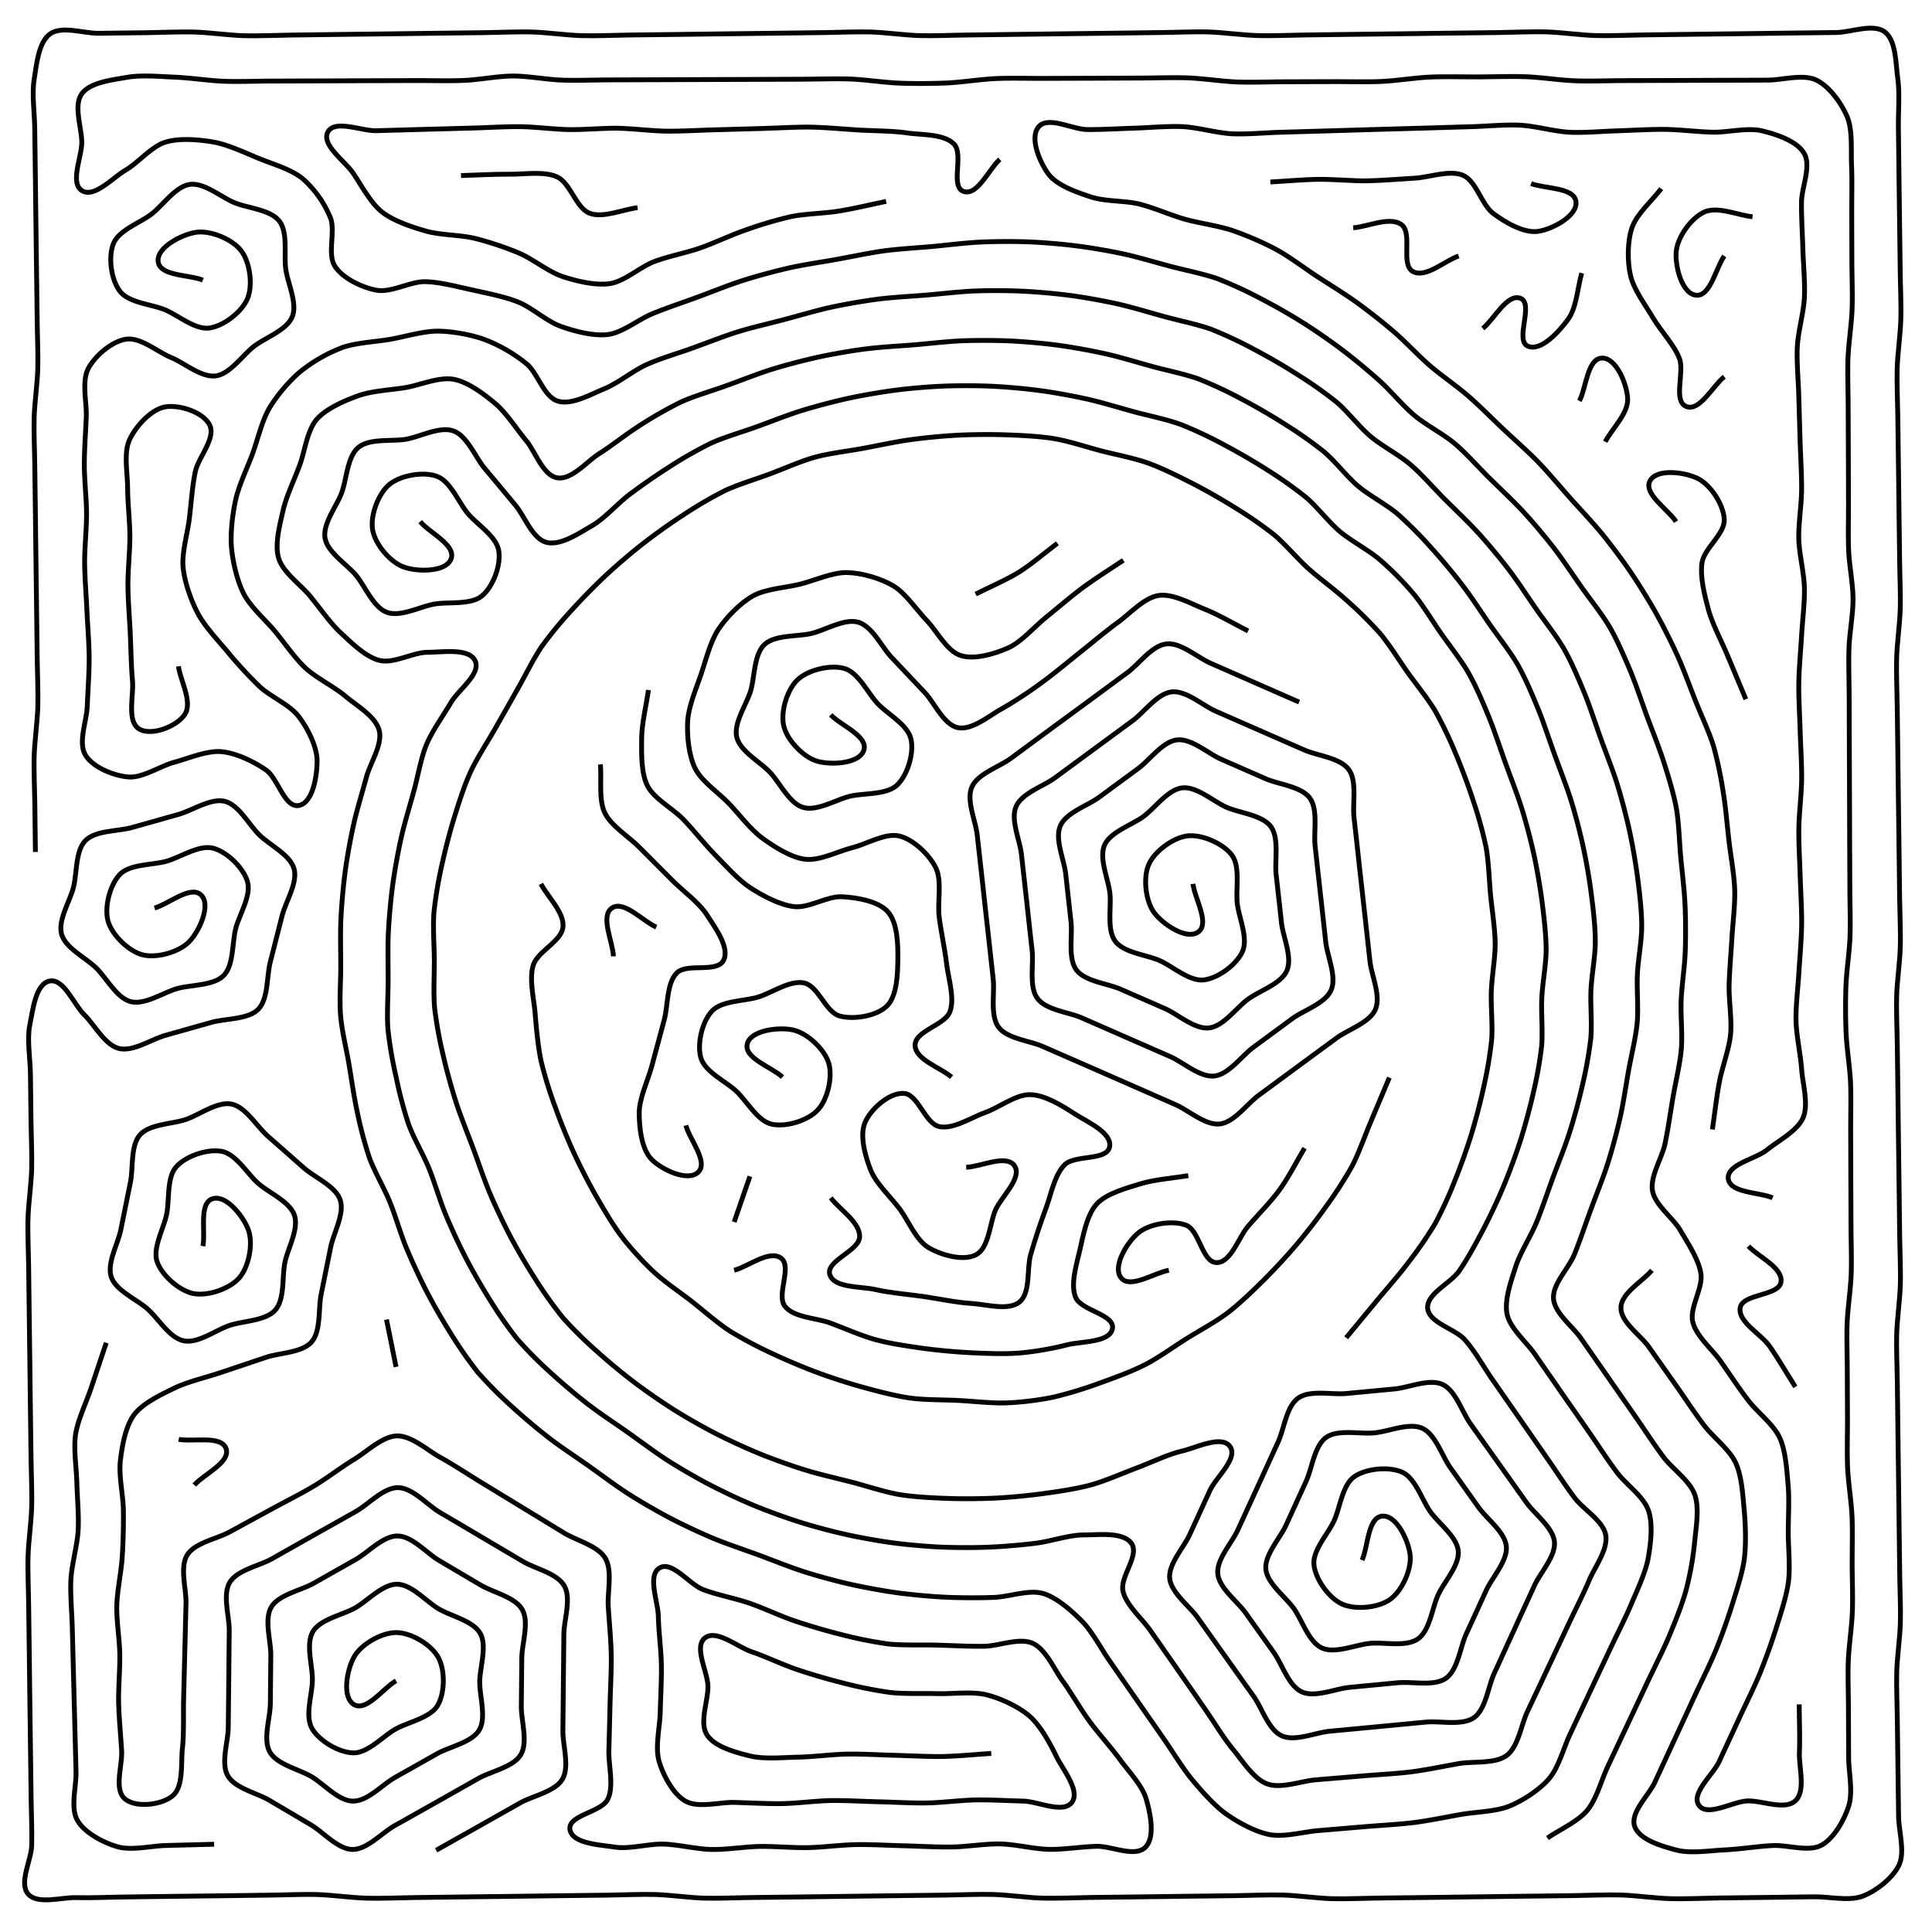 <svg xmlns="http://www.w3.org/2000/svg" width="400" height="400"><path d="M-3 403h400c1.8 0 4.73 1.27 6 0 2.12-2.12 0-7 0-10v-10-10-10-10-10-10-10-10-10-10-10-10-10-10-10-10-10-10-10-10-10-10-10-10-10-10-10-10-10-10-10-10-10-10-10-10-10-10V3c0-1.8 1.27-4.73 0-6-2.12-2.12-7 0-10 0H3C1.2-3-1.73-4.27-3-3-5.12-.88-3 4-3 7v390" fill="none" stroke="#000"/><path d="M32 188c2.89-.81 7.48-4.8 9.63-2.7 2.14 2.09-.38 7.53-2.47 9.68-2.1 2.15-6.72 3.45-9.63 2.71-2.9-.74-6.34-4.1-7.16-6.98-.8-2.89.38-7.54 2.47-9.7 2.1-2.14 6.74-1.89 9.63-2.7 2.88-.81 6.72-3.45 9.62-2.71 2.91.74 6.35 4.1 7.16 6.98.81 2.89-1.72 6.79-2.46 9.7-.74 2.9-.38 7.54-2.47 9.68-2.1 2.15-6.74 1.9-9.63 2.71-2.89.82-6.72 3.45-9.62 2.71-2.91-.74-5.01-4.89-7.16-6.98-2.15-2.1-6.35-4.1-7.16-6.98-.81-2.89 1.72-6.79 2.46-9.7.74-2.9.38-7.54 2.47-9.68 2.1-2.15 6.74-1.9 9.63-2.71l9.62-2.71c2.9-.81 6.72-3.45 9.63-2.71 2.9.74 5.01 4.89 7.16 6.98 2.15 2.1 6.35 4.1 7.16 6.98.81 2.89-1.73 6.79-2.47 9.7l-2.47 9.68c-.74 2.91-.37 7.55-2.46 9.7-2.1 2.14-6.74 1.9-9.63 2.7l-9.62 2.71c-2.9.82-6.72 3.45-9.63 2.71-2.9-.74-5.01-4.88-7.16-6.98-2.15-2.1-4.21-7.54-7.16-6.98-2.95.56-3.5 6.18-4.11 9.12-.61 2.93.09 7 .13 10l.12 10c.04 3 .22 7 .13 10-.1 3-.66 6.97-.75 9.96-.1 3 .09 7 .13 10l.12 10 .13 10 .12 10 .13 10c.04 3 .22 7 .12 10-.09 3-.65 6.97-.74 9.97-.1 3 .09 7 .12 10l.13 10 .12 10 .13 10 .13 10c.03 3 .21 7 .12 10-.1 3-2.7 7.7-.74 9.97 1.95 2.27 6.97.65 9.97.75 3 .09 7-.1 10-.13l10-.13 10-.12 10-.13c3-.03 7-.22 10-.12s6.97.65 9.97.74c3 .1 7-.08 10-.12l10-.13 10-.12 10-.13 10-.12c3-.04 7-.22 10-.13 2.99.1 6.96.65 9.96.75 3 .09 7-.1 10-.13l10-.12 10-.13 10-.13 10-.12c3-.04 7-.22 10-.13 3 .1 6.97.66 9.97.75 3 .1 7-.09 10-.13l10-.12 10-.13 10-.12c3-.04 7-.22 10-.13 3 .1 6.97.65 9.97.75 3 .09 7-.1 10-.13l10-.12 10-.13 10-.13 10-.12c3-.04 7-.22 10-.13 3 .1 6.97.66 9.97.75 3 .1 7-.09 10-.13l10-.12 10-.13c3-.04 7.19.94 10-.12 2.8-1.06 6.34-3.8 7.57-6.53 1.24-2.73-.09-7-.12-10l-.13-10-.13-10c-.03-3-.21-7-.12-10 .1-3 .65-6.97.75-9.97.09-3-.1-7-.13-10l-.13-10-.12-10-.13-10-.12-10c-.04-3-.22-7-.13-10 .1-2.99.65-6.96.75-9.96.1-3-.09-7-.13-10l-.12-10-.13-10-.12-10-.13-10c-.04-3-.22-7-.13-10 .1-3 .66-6.97.75-9.97.1-3-.09-7-.13-10l-.12-10-.13-10-.12-10-.13-10c-.04-3-.22-7-.12-10 .09-3 .65-6.97.74-9.97.1-3-.09-7-.12-10l-.13-10-.12-10-.13-10c-.04-3-.22-7-.13-10 .1-3 .66-6.97.75-9.97.1-3-.09-7-.12-10l-.13-10-.13-10-.12-10c-.04-3 .3-7.02-.13-10-.43-2.96-.3-7.82-2.7-9.62-2.41-1.8-7 .09-10 .13l-10 .12-10 .13-10 .12-10 .13c-3 .04-7 .22-10 .13-3-.1-6.98-.66-9.97-.75-3-.1-7 .09-10 .13l-10 .12-10 .13-10 .12-10 .13c-3 .04-7 .22-10 .12-3-.09-6.97-.65-9.97-.74-3-.1-7 .09-10 .12l-10 .13-10 .12-10 .13-10 .13c-3 .03-7 .21-10 .12-3-.1-6.97-.65-9.97-.75-3-.09-7 .1-10 .13l-10 .13-10 .12-10 .13-10 .12c-3 .04-7 .22-10 .13-3-.1-6.97-.65-9.97-.75-3-.1-7 .09-10 .13l-10 .12-10 .13-10 .12-10 .13c-3 .04-7 .22-10 .13-2.99-.1-6.97-.66-9.96-.75-3-.1-7 .09-10 .13l-10 .12c-3 .04-7.57-1.62-10 .13-2.44 1.75-2.82 6.48-3.3 9.44-.49 2.96.08 7 .12 10l.13 10 .12 10 .13 10 .13 10c.03 3 .21 7 .12 10-.1 2.99-.65 6.96-.75 9.96-.09 3 .1 7 .13 10l.13 10 .12 10 .13 10 .12 10c.04 3 .22 7 .13 10-.1 3-.65 6.97-.75 9.97-.1 3 .09 7 .13 10l.12 10" fill="none" stroke="#000"/><path d="M282 323c1.25-2.73 1.17-8.81 4.16-9.1 2.99-.28 5.51 5.17 5.8 8.16.28 2.98-1.72 7.35-4.17 9.09-2.44 1.74-7.22 2.2-9.95.94-2.73-1.25-5.51-5.16-5.8-8.15-.28-2.98 2.92-6.36 4.17-9.09 1.24-2.73 1.71-7.36 4.16-9.1 2.44-1.73 7.22-2.18 9.95-.94 2.73 1.25 4.06 5.7 5.8 8.15 1.73 2.45 5.5 5.17 5.8 8.15.27 3-2.92 6.37-4.17 9.1-1.25 2.73-1.72 7.35-4.16 9.09-2.45 1.74-6.97.66-9.96.94-2.98.29-7.22 2.2-9.95.95-2.73-1.25-4.06-5.7-5.8-8.15-1.73-2.45-5.5-5.17-5.8-8.15-.27-3 2.92-6.37 4.17-9.1l4.16-9.09c1.25-2.73 1.72-7.36 4.16-9.1 2.45-1.73 6.97-.65 9.96-.94 2.98-.28 7.23-2.19 9.95-.94 2.73 1.25 4.06 5.7 5.8 8.15l5.8 8.15c1.73 2.45 5.5 5.16 5.79 8.15.28 2.99-2.92 6.37-4.16 9.1l-4.17 9.09c-1.24 2.73-1.71 7.35-4.16 9.1-2.44 1.73-6.97.65-9.95.93l-9.96.95c-2.98.28-7.23 2.19-9.95.94-2.73-1.25-4.06-5.7-5.8-8.15l-5.8-8.15c-1.73-2.45-5.5-5.16-5.79-8.15-.28-2.99 2.92-6.37 4.16-9.1l4.17-9.09 4.16-9.1c1.25-2.72 1.71-7.35 4.16-9.08 2.44-1.74 6.97-.66 9.95-.95l9.96-.94c2.99-.28 7.23-2.2 9.95-.94 2.73 1.25 4.06 5.7 5.8 8.15l5.8 8.15 5.79 8.15c1.74 2.44 5.5 5.16 5.8 8.15.27 2.99-2.92 6.36-4.17 9.1l-4.16 9.08-4.16 9.1c-1.25 2.73-1.72 7.35-4.16 9.1-2.45 1.73-6.97.65-9.96.93l-9.95.95-9.96.94c-2.99.28-7.23 2.2-9.95.94-2.73-1.25-4.06-5.7-5.8-8.15l-5.8-8.15-5.79-8.15c-1.74-2.44-5.5-5.16-5.8-8.15-.27-2.99 2.92-6.36 4.17-9.1l4.16-9.08c1.25-2.73 5.9-6.65 4.16-9.1-1.74-2.44-7.03.27-9.95.94-2.93.68-6.56 2.45-9.38 3.5-2.8 1.04-6.48 2.68-9.37 3.48-2.89.8-6.86 1.4-9.83 1.8-2.97.42-6.96.8-9.96.95-3 .15-7 .18-10 .07-3-.1-7-.3-9.97-.8-2.95-.5-6.77-1.76-9.67-2.52-2.9-.75-6.81-1.64-9.68-2.52-2.87-.88-6.64-2.22-9.42-3.35-2.78-1.13-6.43-2.8-9.1-4.16a127.41 127.41 0 0 1-8.7-4.94c-2.53-1.6-5.83-3.87-8.22-5.68-2.4-1.8-5.48-4.36-7.71-6.37a85.04 85.04 0 0 1-7.12-7.02 85.04 85.04 0 0 1-5.8-8.15 127.41 127.41 0 0 1-5.06-8.62c-1.4-2.65-3.12-6.27-4.29-9.04-1.17-2.76-2.44-6.56-3.49-9.37-1.04-2.81-2.56-6.52-3.48-9.37-.93-2.86-2-6.72-2.66-9.64a85.04 85.04 0 0 1-1.8-9.84c-.3-2.98-.06-7-.08-10-.02-3-.31-7-.07-10a85.04 85.04 0 0 1 1.66-9.86c.63-2.93 1.64-6.8 2.52-9.67.89-2.87 2.1-6.7 3.36-9.42 1.24-2.73 3.45-6.1 4.93-8.7 1.49-2.6 3.46-6.09 4.94-8.7 1.48-2.6 3.24-6.22 4.94-8.7a85.04 85.04 0 0 1 6.37-7.7c2.01-2.22 4.83-5.08 7.02-7.12 2.2-2.04 5.25-4.64 7.62-6.48 2.36-1.85 5.63-4.17 8.15-5.8a85.04 85.04 0 0 1 8.62-5.06c2.71-1.29 6.56-2.44 9.37-3.49 2.82-1.04 6.48-2.69 9.38-3.48 2.89-.8 6.88-1.27 9.83-1.81s6.87-1.4 9.84-1.8c2.97-.42 6.96-.8 9.95-.95 3-.15 7-.18 10-.07 3 .1 7.01.3 9.97.8 2.96.5 6.77 1.76 9.68 2.52 2.9.75 6.85 1.51 9.68 2.52 2.82 1 6.42 2.8 9.09 4.16 2.67 1.36 6.15 3.34 8.7 4.94a85.04 85.04 0 0 1 8.23 5.67c2.3 1.91 4.9 5.01 7.12 7.02 2.22 2.01 5.48 4.36 7.7 6.38a85.04 85.04 0 0 1 7.13 7.02c1.94 2.28 4.05 5.7 5.79 8.15 1.74 2.44 4.28 5.56 5.8 8.15a85.04 85.04 0 0 1 4.29 9.03c1.16 2.76 2.56 6.52 3.48 9.37a85.04 85.04 0 0 1 2.66 9.64c.54 2.95.66 6.97.94 9.96.29 2.98.92 6.95.95 9.95.02 3-.7 6.97-.8 9.97-.11 3 .3 7.01.07 10a85.04 85.04 0 0 1-1.67 9.86c-.63 2.93-1.64 6.81-2.52 9.68-.88 2.87-2.22 6.64-3.35 9.42a85.04 85.04 0 0 1-4.16 9.1 85.04 85.04 0 0 1-5.68 8.22c-1.8 2.4-4.46 5.4-6.37 7.71l-6.37 7.7" fill="none" stroke="#000"/><path d="M87 108c1.92 2.3 7.44 4.87 6.4 7.68-1.03 2.82-7.04 2.74-9.85 1.7-2.82-1.03-5.9-4.72-6.4-7.68-.51-2.95 1.14-7.46 3.45-9.38 2.3-1.92 7.04-2.74 9.85-1.7 2.82 1.03 4.48 5.37 6.4 7.68 1.92 2.3 5.9 4.72 6.4 7.68.52 2.96-1.14 7.46-3.45 9.38-2.3 1.93-6.9 1.2-9.85 1.7-2.96.52-7.04 2.75-9.85 1.71-2.82-1.04-4.49-5.38-6.4-7.68-1.93-2.3-5.9-4.73-6.4-7.68-.52-2.96 2.4-6.57 3.44-9.39 1.04-2.82 1.15-7.46 3.46-9.38 2.3-1.93 6.9-1.2 9.85-1.7 2.96-.52 7.04-2.75 9.85-1.71 2.82 1.04 4.49 5.38 6.4 7.68 1.93 2.3 4.49 5.38 6.4 7.68 1.93 2.3 3.51 6.9 6.41 7.69 2.9.78 6.8-1.9 9.4-3.4 2.61-1.48 5.3-4.57 7.69-6.4 2.39-1.81 5.68-4.1 8.21-5.7a85.04 85.04 0 0 1 8.68-4.97c2.72-1.26 6.58-2.37 9.4-3.39 2.83-1.02 6.55-2.5 9.42-3.39 2.86-.89 6.73-1.91 9.66-2.55 2.94-.64 6.88-1.32 9.86-1.7 2.97-.39 6.97-.72 9.96-.84 3-.12 7-.11 10 .03s6.99.5 9.96.9c2.97.4 6.92 1.12 9.84 1.78 2.93.66 6.76 1.83 9.65 2.62 2.9.78 6.84 1.58 9.65 2.62a85.04 85.04 0 0 1 9.05 4.26c2.66 1.4 6.12 3.4 8.65 5.03a85.04 85.04 0 0 1 8.17 5.76c2.29 1.94 4.75 5.16 7.04 7.1 2.3 1.93 5.89 3.82 8.18 5.76a63.84 63.84 0 0 1 7.04 7.1c1.92 2.3 4 5.74 5.71 8.2 1.71 2.47 4.22 5.61 5.7 8.22 1.5 2.6 3.07 6.3 4.2 9.07 1.14 2.78 2.38 6.59 3.4 9.41 1 2.82 2.49 6.55 3.38 9.41.9 2.86 1.92 6.74 2.56 9.67.64 2.93 1.32 6.88 1.7 9.85.38 2.98.85 6.97.84 9.97-.01 3-.77 6.96-.9 9.96-.15 3 .23 7-.04 10a85.04 85.04 0 0 1-1.77 9.84c-.66 2.92-1.71 6.79-2.62 9.65-.92 2.86-2.3 6.62-3.46 9.38-1.15 2.77-2.86 6.4-4.25 9.05-1.4 2.66-3.3 6.2-5.03 8.65-1.73 2.45-6.7 4.64-6.46 7.63.25 3 5.62 4.24 7.64 6.46 2.02 2.22 4 5.75 5.7 8.2l5.72 8.22 5.7 8.21c1.72 2.46 3.9 5.83 5.71 8.21 1.82 2.39 5.9 4.73 6.4 7.68.51 2.96-2.3 6.62-3.45 9.39-1.16 2.77-2.98 6.33-4.26 9.05l-4.25 9.05-4.26 9.05c-1.28 2.71-1.87 7.23-4.26 9.04-2.38 1.82-6.9 1.2-9.85 1.7-2.96.52-6.88 1.33-9.86 1.71-2.97.38-6.97.59-9.96.84l-9.97.83c-2.98.26-7.14 1.88-9.96.84-2.82-1.03-5.13-4.79-7.05-7.1-1.92-2.3-4-5.74-5.7-8.2l-5.71-8.22-5.71-8.2c-1.71-2.47-5.07-5.29-5.7-8.22-.65-2.93 3.47-7.38 1.76-9.84-1.71-2.46-6.84-1.76-9.84-1.77-3-.01-6.88 1.32-9.85 1.7-2.98.38-6.97.72-9.97.84-3 .12-7 .1-10-.03-3-.14-6.98-.5-9.96-.9-2.97-.41-6.91-1.12-9.84-1.78-2.93-.66-6.8-1.7-9.65-2.62-2.86-.91-6.62-2.3-9.39-3.45-2.76-1.16-6.39-2.87-9.04-4.26-2.66-1.4-6.12-3.4-8.65-5.03-2.52-1.62-5.72-4.03-8.17-5.76-2.45-1.73-5.8-3.93-8.17-5.77a127.41 127.41 0 0 1-7.64-6.45 85.04 85.04 0 0 1-7.05-7.1 85.04 85.04 0 0 1-5.7-8.2c-1.6-2.54-3.6-6.02-4.97-8.68-1.38-2.67-3.06-6.3-4.2-9.08-1.14-2.78-2.25-6.63-3.39-9.41-1.14-2.78-3.18-6.25-4.2-9.08a85.04 85.04 0 0 1-2.55-9.67 85.04 85.04 0 0 1-1.7-9.85c-.25-2.99.02-7 .03-10 .01-3-.1-7 .04-10s.5-6.99.9-9.96c.4-2.97 1.11-6.91 1.77-9.84.66-2.93 1.84-6.76 2.62-9.65.8-2.9 1.47-6.88 2.63-9.65 1.15-2.77 3.52-6.05 5.03-8.64 1.5-2.6 6.28-5.92 5.02-8.65-1.25-2.72-6.84-1.76-9.84-1.77-3 0-6.92 2.36-9.85 1.7-2.93-.65-5.97-3.72-8.17-5.76-2.2-2.03-4.48-5.38-6.4-7.68-1.93-2.3-5.51-4.82-6.4-7.68-.9-2.87.24-7.04.9-9.96.66-2.93 2.42-6.57 3.45-9.39 1.04-2.81 1.52-7.1 3.45-9.38 1.94-2.3 5.86-3.96 8.68-4.97 2.82-1.02 6.9-1.2 9.85-1.7 2.96-.52 6.9-2.24 9.86-1.7 2.95.52 6.35 3.09 8.64 5.02 2.3 1.94 4.48 5.38 6.4 7.68s3.45 7.15 6.4 7.69c2.96.53 6.15-3.37 8.68-4.97 2.54-1.6 5.68-4.1 8.21-5.71a85.04 85.04 0 0 1 8.68-4.97c2.72-1.26 6.59-2.37 9.41-3.4 2.82-1 6.54-2.49 9.4-3.38 2.87-.9 6.75-1.91 9.68-2.55 2.93-.64 6.87-1.33 9.85-1.7 2.98-.39 6.98-.6 9.96-.84 3-.26 6.97-.72 9.97-.84 3-.12 7-.1 10 .03 3 .14 6.99.5 9.96.9 2.97.41 6.91 1.12 9.84 1.78 2.93.66 6.76 1.83 9.65 2.62 2.9.79 6.84 1.58 9.65 2.62a85.04 85.04 0 0 1 9.05 4.26c2.66 1.4 6.12 3.4 8.64 5.03a85.04 85.04 0 0 1 8.18 5.76c2.29 1.94 4.75 5.16 7.04 7.1 2.3 1.93 5.88 3.82 8.17 5.76a85.04 85.04 0 0 1 7.05 7.1c2.02 2.21 4.58 5.3 6.4 7.68 1.82 2.38 4 5.74 5.71 8.2 1.71 2.47 4.22 5.62 5.7 8.22 1.5 2.6 3.06 6.3 4.2 9.08 1.14 2.77 2.37 6.58 3.4 9.4 1 2.83 2.49 6.55 3.38 9.41.9 2.87 1.92 6.74 2.55 9.67.64 2.93 1.33 6.88 1.7 9.86.39 2.97.86 6.96.84 9.96 0 3-.76 6.96-.9 9.96-.14 3 .24 7.01-.03 10a85.04 85.04 0 0 1-1.77 9.84c-.66 2.93-1.71 6.8-2.63 9.65-.9 2.86-2.41 6.57-3.45 9.39-1.03 2.81-2.3 6.61-3.45 9.38-1.16 2.77-3.35 6.2-4.26 9.05-.91 2.86-2.4 6.91-1.77 9.84.64 2.93 4 5.75 5.71 8.21 1.71 2.47 4 5.75 5.7 8.22l5.72 8.2c1.7 2.47 3.88 5.83 5.7 8.22 1.82 2.38 5.39 4.86 6.4 7.68 1.02 2.82.5 7.05-.03 10s-2.3 6.62-3.45 9.38c-1.16 2.77-2.98 6.34-4.26 9.05l-4.26 9.05-4.25 9.05c-1.28 2.72-2.32 6.76-4.26 9.05-1.94 2.3-5.44 4.57-8.21 5.7-2.78 1.15-6.9 1.2-9.86 1.71-2.95.51-6.87 1.32-9.85 1.7-2.97.38-6.97.59-9.96.84l-9.97.84c-2.99.25-7.01 1.37-9.96.84-2.96-.54-6.6-2.53-9.05-4.26-2.45-1.73-5.13-4.8-7.05-7.1s-4-5.74-5.7-8.2l-5.71-8.22-5.71-8.21c-1.71-2.46-3.6-6.08-5.71-8.21-2.11-2.13-5.28-4.98-8.17-5.77-2.9-.78-6.97.72-9.97.84-3 .12-7 .1-10-.03-3-.14-6.98-.5-9.96-.9-2.97-.4-6.91-1.12-9.84-1.78-2.92-.66-6.79-1.7-9.65-2.62-2.86-.91-6.57-2.42-9.38-3.45-2.82-1.04-6.62-2.3-9.39-3.45-2.77-1.16-6.4-2.87-9.05-4.26-2.65-1.4-6.12-3.4-8.64-5.03-2.52-1.62-5.72-4.03-8.17-5.76-2.45-1.73-5.8-3.93-8.17-5.77a127.41 127.41 0 0 1-7.64-6.45 85.04 85.04 0 0 1-7.05-7.1 85.04 85.04 0 0 1-5.7-8.2c-1.61-2.54-3.6-6.02-4.98-8.68-1.37-2.67-3.05-6.3-4.2-9.08-1.13-2.78-2.24-6.64-3.38-9.41-1.14-2.78-3.18-6.26-4.2-9.08a85.04 85.04 0 0 1-2.55-9.67c-.64-2.93-1.2-6.9-1.7-9.85-.51-2.96-1.46-6.86-1.7-9.85-.26-3 .02-7 .03-10 0-3-.11-7 .03-10s.5-6.99.9-9.96c.4-2.98 1.12-6.92 1.78-9.84.66-2.93 1.83-6.76 2.62-9.66.78-2.89 3.39-6.75 2.62-9.65-.77-2.9-4.76-5.15-7.05-7.1-2.29-1.93-5.96-3.72-8.17-5.75-2.2-2.04-4.48-5.38-6.4-7.69-1.92-2.3-5.03-5.01-6.4-7.68-1.38-2.67-2.3-6.68-2.56-9.67-.25-2.99.25-7.03.9-9.96.67-2.92 2.42-6.57 3.46-9.38 1.04-2.82 1.94-6.8 3.45-9.39 1.51-2.59 4.15-5.71 6.46-7.64a32.19 32.19 0 0 1 8.67-4.97c2.83-1.01 6.9-1.19 9.86-1.7 2.95-.5 6.85-1.71 9.85-1.7 3 0 7.03.73 9.84 1.77a32.19 32.19 0 0 1 8.65 5.03c2.29 1.93 3.54 6.77 6.4 7.68 2.86.91 6.9-1.42 9.67-2.55 2.77-1.14 5.95-3.72 8.67-4.97 2.73-1.26 6.59-2.38 9.41-3.4 2.82-1 6.55-2.49 9.41-3.38 2.86-.9 6.77-1.79 9.67-2.56 2.9-.76 6.74-1.91 9.67-2.55 2.93-.64 6.88-1.32 9.85-1.7 2.98-.39 6.98-.59 9.97-.84s6.96-.72 9.96-.84c3-.12 7-.1 10 .04s6.99.5 9.96.9c2.97.4 6.91 1.11 9.84 1.77 2.93.66 6.76 1.84 9.65 2.62 2.9.79 6.84 1.59 9.65 2.62a85.04 85.04 0 0 1 9.05 4.26c2.66 1.4 6.12 3.4 8.64 5.03a85.04 85.04 0 0 1 8.18 5.76c2.29 1.94 4.75 5.16 7.04 7.1 2.3 1.93 5.88 3.83 8.17 5.76 2.3 1.94 4.94 4.97 7.05 7.1 2.12 2.13 5.03 4.87 7.05 7.1 2.02 2.21 4.58 5.29 6.4 7.68 1.82 2.38 4 5.74 5.7 8.2 1.72 2.47 4.22 5.61 5.72 8.22 1.49 2.6 3.05 6.3 4.2 9.07 1.13 2.78 2.36 6.6 3.38 9.41 1.02 2.83 2.5 6.55 3.39 9.41.89 2.87 1.91 6.74 2.55 9.67.64 2.93 1.32 6.88 1.7 9.85.39 2.98.85 6.97.84 9.97 0 3-.76 6.96-.9 9.96-.14 3 .23 7.01-.04 10s-1.24 6.89-1.77 9.84-1.1 6.91-1.77 9.84c-.66 2.93-1.7 6.8-2.62 9.65-.91 2.86-2.42 6.57-3.45 9.39-1.04 2.81-2.3 6.61-3.45 9.38-1.16 2.77-4.51 6.06-4.26 9.05.25 2.99 4 5.75 5.7 8.21l5.72 8.21c1.7 2.47 4 5.75 5.7 8.21 1.72 2.47 3.9 5.83 5.71 8.22 1.82 2.38 5.39 4.85 6.4 7.68 1.02 2.82.24 7.01-.03 10a63.84 63.84 0 0 1-1.77 9.84c-.79 2.9-2.3 6.62-3.45 9.38-1.16 2.77-2.98 6.34-4.26 9.05l-4.26 9.05-4.26 9.05c-1.27 2.72-2.32 6.76-4.25 9.05-1.94 2.3-5.75 4-8.21 5.7" fill="none" stroke="#000"/><path d="M42 58c-2.78-1.14-8.85-.82-9.25-3.8-.4-2.97 4.94-5.7 7.91-6.11 2.97-.4 7.42 1.42 9.25 3.8 1.84 2.37 2.48 7.13 1.34 9.9-1.14 2.78-4.94 5.72-7.91 6.12-2.97.4-6.48-2.66-9.25-3.8-2.78-1.13-7.42-1.42-9.25-3.8-1.84-2.37-2.48-7.13-1.34-9.9 1.14-2.78 5.54-4.28 7.91-6.12 2.37-1.83 4.94-5.7 7.91-6.11 2.98-.4 6.48 2.66 9.25 3.8 2.78 1.13 7.42 1.42 9.26 3.8 1.83 2.37.93 6.93 1.33 9.9.4 2.98 2.48 7.14 1.34 9.91-1.14 2.78-5.54 4.28-7.91 6.12-2.37 1.83-4.94 5.7-7.91 6.11-2.98.4-6.48-2.66-9.25-3.8-2.78-1.13-6.28-4.2-9.26-3.8-2.97.4-6.53 3.46-7.91 6.12-1.38 2.67-.28 7-.4 10s-.42 6.99-.4 9.99c0 3 .45 6.98.46 9.98.01 3-.4 7-.4 10 .01 3 .33 6.99.47 9.99.14 3 .46 6.98.47 9.98.01 3-.28 7-.4 10s-1.91 7.4-.4 9.99c1.5 2.6 5.89 4.33 8.88 4.59 2.99.25 6.63-2.26 9.53-3.04 2.9-.79 6.76-2.45 9.75-2.2 3 .25 6.79 2.08 9.25 3.8 2.47 1.7 3.83 7.88 6.78 7.35 2.96-.53 3.81-6.25 3.8-9.25-.01-3-2.02-6.86-3.86-9.23-1.83-2.37-5.73-4.04-7.95-6.06a85.04 85.04 0 0 1-6.78-7.35c-1.94-2.3-4.72-5.26-6.12-7.92-1.39-2.65-2.76-6.53-3.03-9.52-.28-2.99.89-6.95 1.27-9.92.38-2.98.63-6.99 1.27-9.92.64-2.93 4.25-6.83 2.98-9.55-1.28-2.71-6.3-4.32-9.26-3.8-2.95.54-6.09 4.06-7.35 6.79-1.26 2.72-.4 6.99-.4 9.99.01 3 .46 6.99.47 9.99.01 3-.41 6.99-.4 9.99 0 3 .33 7 .47 9.99.14 3 .2 7 .47 9.99.27 2.99-1.2 8.3 1.33 9.9 2.54 1.61 7.93-.5 9.53-3.03 1.6-2.54-.94-6.94-1.34-9.91M247 183c.33 2.98 3.52 8.16 1.1 9.94-2.41 1.78-7.38-1.6-9.16-4.01-1.77-2.42-2.3-7.2-1.1-9.94 1.2-2.75 5.07-5.6 8.06-5.93 2.98-.33 7.38 1.6 9.16 4.01 1.77 2.42.77 6.96 1.1 9.94.33 2.98 2.3 7.2 1.1 9.94-1.2 2.75-5.07 5.6-8.05 5.93-2.98.33-6.41-2.81-9.16-4.02-2.75-1.2-7.38-1.6-9.16-4-1.78-2.43-.77-6.97-1.1-9.95-.34-2.98-2.31-7.19-1.1-9.94 1.2-2.74 5.63-4.14 8.05-5.92 2.41-1.78 5.07-5.6 8.05-5.93 2.98-.33 6.41 2.81 9.16 4.02 2.75 1.2 7.38 1.6 9.16 4 1.78 2.43.77 6.97 1.1 9.95.34 2.98.78 6.95 1.1 9.94.34 2.98 2.32 7.19 1.11 9.94-1.2 2.74-5.64 4.14-8.05 5.92-2.42 1.78-5.08 5.6-8.06 5.93-2.98.33-6.4-2.81-9.16-4.02L232 204.8c-2.74-1.2-7.38-1.6-9.16-4.01-1.77-2.42-.77-6.96-1.1-9.94l-1.1-9.94c-.34-2.98-2.31-7.2-1.1-9.94 1.2-2.75 5.63-4.15 8.05-5.93l8.05-5.92c2.42-1.78 5.08-5.6 8.06-5.93 2.98-.33 6.4 2.81 9.16 4.02l9.16 4.01c2.74 1.2 7.38 1.6 9.16 4.01 1.77 2.42.77 6.96 1.1 9.94l1.1 9.94c.34 2.98.78 6.96 1.1 9.94.34 2.98 2.32 7.2 1.11 9.94-1.2 2.75-5.64 4.15-8.05 5.92l-8.06 5.93c-2.41 1.78-5.07 5.6-8.05 5.93-2.98.33-6.41-2.81-9.16-4.02l-9.16-4.01-9.16-4.01c-2.75-1.2-7.38-1.6-9.16-4.02-1.78-2.41-.77-6.95-1.1-9.94-.34-2.98-.78-6.95-1.1-9.94l-1.11-9.93c-.33-2.99-2.31-7.2-1.1-9.94 1.2-2.75 5.63-4.15 8.05-5.93l8.05-5.92 8.06-5.93c2.41-1.78 5.07-5.6 8.05-5.93 2.98-.33 6.41 2.81 9.16 4.02l9.16 4.01 9.16 4.01c2.75 1.2 7.38 1.6 9.16 4.02 1.78 2.41.77 6.95 1.1 9.94.34 2.98.78 6.95 1.1 9.94l1.11 9.93 1.1 9.94c.34 2.98 2.32 7.2 1.11 9.94-1.2 2.75-5.64 4.15-8.05 5.93l-8.06 5.92-8.05 5.93c-2.42 1.78-5.08 5.6-8.06 5.92-2.98.34-6.41-2.8-9.16-4l-9.16-4.02-9.16-4.02-9.16-4c-2.74-1.21-7.38-1.6-9.16-4.02-1.77-2.42-.77-6.96-1.1-9.94l-1.1-9.94c-.34-2.98-.78-6.96-1.1-9.94l-1.11-9.94c-.33-2.98-2.31-7.19-1.1-9.94 1.2-2.74 5.63-4.14 8.05-5.92l8.05-5.93 8.06-5.92 8.05-5.93c2.42-1.78 5.08-5.6 8.06-5.92 2.98-.34 6.41 2.8 9.16 4l9.16 4.02 9.16 4.02" fill="none" stroke="#000"/><path d="M112 183c1.37 2.67 4.84 5.91 4.56 8.9-.28 2.99-5.22 5.04-6.14 7.9-.92 2.85.13 7 .37 9.99s.61 6.99 1.24 9.92a85.04 85.04 0 0 0 2.95 9.56c1 2.82 2.51 6.53 3.76 9.26 1.25 2.73 3.08 6.3 4.56 8.9 1.49 2.6 3.51 6.08 5.32 8.47 1.81 2.39 4.51 5.37 6.71 7.41 2.2 2.05 5.53 4.3 7.9 6.14 2.36 1.85 5.37 4.51 7.89 6.14a85.04 85.04 0 0 0 8.84 4.68c2.7 1.28 6.4 2.84 9.21 3.88 2.81 1.05 6.63 2.28 9.52 3.07 2.9.8 6.78 1.82 9.75 2.23 2.97.41 6.99.35 9.98.5 3 .15 7 .62 10 .5 2.99-.1 6.98-.6 9.91-1.24a85.04 85.04 0 0 0 9.56-2.94c2.83-1 6.6-2.4 9.26-3.77 2.67-1.37 5.93-3.72 8.47-5.32 2.54-1.6 6.08-3.5 8.47-5.31 2.4-1.82 5.28-4.6 7.42-6.71 2.13-2.11 4.86-5.05 6.8-7.33 1.95-2.29 4.4-5.45 6.14-7.9a85.04 85.04 0 0 0 5.43-8.4c1.4-2.65 2.72-6.44 3.89-9.2l3.88-9.22M82 348c-2.61 1.47-6.13 6.44-8.71 4.91-2.58-1.53-1.42-7.42.1-10 1.53-2.58 5.71-4.94 8.71-4.9 3 .02 7.14 2.47 8.61 5.08 1.47 2.61 1.42 7.42-.1 10-1.53 2.58-6.1 3.44-8.71 4.9-2.62 1.48-5.71 4.95-8.71 4.92-3-.03-7.14-2.48-8.61-5.09-1.48-2.61.07-7 .1-10s-1.42-7.42.1-10c1.53-2.58 6.1-3.44 8.71-4.9 2.62-1.48 5.72-4.95 8.72-4.92 3 .03 6.02 3.56 8.6 5.09 2.59 1.53 7.14 2.48 8.61 5.09 1.48 2.61-.07 7-.1 10s1.42 7.42-.1 10c-1.53 2.58-6.1 3.44-8.71 4.9L81.79 368c-2.61 1.47-5.7 4.94-8.7 4.9-3-.02-6.03-3.55-8.62-5.08-2.58-1.53-7.13-2.48-8.6-5.09-1.48-2.61.07-7 .1-10l.1-10c.03-3-1.42-7.41.1-10 1.53-2.58 6.1-3.43 8.72-4.9l8.7-4.92c2.62-1.47 5.72-4.94 8.72-4.9 3 .02 6.02 3.55 8.6 5.08l8.62 5.09c2.58 1.53 7.13 2.48 8.6 5.09 1.48 2.61-.07 7-.1 10l-.1 10c-.03 3 1.42 7.41-.1 10-1.53 2.58-6.1 3.43-8.72 4.9l-8.7 4.92c-2.62 1.47-6.1 3.44-8.72 4.9-2.61 1.48-5.71 4.95-8.71 4.92-3-.03-6.03-3.56-8.6-5.09l-8.62-5.09c-2.58-1.53-7.13-2.47-8.6-5.09-1.48-2.61.07-7 .1-10l.1-10 .1-10c.03-3-1.42-7.41.1-10 1.53-2.58 6.1-3.43 8.72-4.9l8.71-4.92 8.71-4.9c2.61-1.48 5.71-4.95 8.71-4.92 3 .03 6.03 3.56 8.61 5.1 2.58 1.52 6.03 3.55 8.6 5.08l8.62 5.09c2.58 1.53 7.13 2.47 8.6 5.09 1.48 2.61-.07 7-.1 10l-.1 10-.1 10c-.03 3 1.42 7.41-.1 10-1.53 2.58-6.1 3.43-8.72 4.9l-8.71 4.92-8.71 4.9" fill="none" stroke="#000"/><path d="M242 263c-2.96.48-7.98 3.91-9.87 1.59-1.9-2.33 1.23-7.45 3.56-9.35 2.33-1.9 7.07-2.65 9.87-1.58 2.8 1.07 3.31 7.7 6.31 7.75 3 .05 4.58-5.29 6.55-7.56 1.96-2.27 4.78-5.13 6.54-7.56 1.76-2.43 3.6-6 5.13-8.58" fill="none" stroke="#000"/><path d="M342 263c-1.92 2.3-6.28 4.68-6.4 7.68-.12 3 4.03 5.72 5.76 8.17l5.77 8.18c1.73 2.45 3.93 5.8 5.76 8.17 1.83 2.37 5.18 4.92 6.45 7.64 1.28 2.71 1.5 6.85 1.78 9.84.27 2.99.41 7.02.03 10-.38 2.97-1.66 6.8-2.56 9.67-.89 2.86-2.24 6.63-3.38 9.4-1.14 2.78-2.94 6.36-4.2 9.08-1.26 2.73-2.93 6.36-4.2 9.08l-4.19 9.08c-1.26 2.72-5.1 6.22-4.2 9.08.92 2.85 5.78 4.2 8.68 4.97 2.9.76 7 .1 10-.04s6.97-.76 9.96-.9c3-.15 7.35 1.35 10-.04 2.66-1.4 4.82-5.35 5.71-8.21.9-2.87-.02-7-.03-10l-.04-10c0-3-.15-7-.03-10s.71-6.97.83-9.97c.13-3-.02-7-.03-10-.01-3 .1-7-.03-10-.15-3-.77-6.96-.91-9.95-.14-3-.02-7-.03-10l-.04-10c0-3-.15-7-.03-10s.71-6.97.83-9.97c.12-3-.02-7-.03-10l-.04-10-.03-10c-.01-3 .1-7-.03-10-.15-3-.77-6.96-.91-9.96-.14-3-.15-7-.03-10s.71-6.96.83-9.96c.12-3-.02-7-.03-10l-.04-10-.03-10-.04-10-.03-10c-.01-3-.15-7-.03-10s.84-6.97.83-9.97c0-3-.76-6.96-.9-9.96-.14-3-.03-7-.04-10l-.03-10-.04-10c0-3-.15-7-.03-10s.72-6.96.84-9.96c.12-3-.03-7-.04-10l-.03-10c-.01-3 .1-7-.04-10s.26-7.2-.9-9.96c-1.16-2.77-3.73-6.38-6.46-7.64-2.72-1.26-7 .03-10 .04l-10 .03-10 .04-10 .03c-3 .01-7 .16-10 .03-3-.12-6.96-.71-9.96-.83-3-.12-7 .02-10 .03-3 .01-7-.1-10 .04s-6.96.76-9.96.9c-3 .14-7 .03-10 .04l-10 .03c-3 .01-7 .16-10 .04s-6.97-.72-9.96-.84c-3-.12-7 .02-10 .03l-10 .04-10 .03c-3 .01-7-.1-10 .04s-6.97.76-9.96.9c-3 .14-7 .16-10 .04s-6.97-.72-9.97-.84c-3-.12-7 .02-10 .03l-10 .04-10 .03-10 .04-10 .03c-3 .01-7 .16-10 .04s-6.96-.85-9.96-.84c-3 0-6.96.76-9.96.9-3 .15-7 .03-10 .04l-10 .03-10 .04-10 .03c-3 .01-7 .16-10 .04s-6.97-.72-9.97-.84c-3-.12-7.04-.5-10 .03-2.95.54-7.67 1-9.38 3.46-1.71 2.46.02 7 .03 10 .01 3-2.5 8.4.04 10 2.53 1.6 6.45-2.75 9.05-4.26 2.59-1.51 5.31-4.85 8.17-5.76 2.86-.92 7.04-.55 10-.04 2.95.51 6.63 2.25 9.4 3.39 2.78 1.14 6.78 2.27 9.08 4.2a21.76 21.76 0 0 1 5.77 8.17c1.03 2.81-.72 7.43.9 9.95 1.62 2.53 5.73 4.46 8.68 4.97 2.96.52 6.84-1.76 9.84-1.77 3 0 6.93 1.07 9.86 1.7 2.93.65 6.89 1.42 9.67 2.56 2.77 1.14 5.85 3.96 8.67 4.97 2.83 1.02 6.88 2.1 9.86 1.7 2.97-.4 6.28-3.1 9.05-4.25 2.76-1.16 6.56-2.42 9.38-3.46 2.82-1.03 6.53-2.54 9.39-3.45 2.85-.91 6.72-1.96 9.65-2.62 2.92-.66 6.89-1.24 9.84-1.77s6.87-1.37 9.84-1.77c2.97-.4 6.97-.63 9.96-.9 2.99-.28 6.96-.77 9.96-.91 3-.14 7-.16 10-.04s6.99.46 9.96.84c2.98.38 6.93 1.06 9.86 1.7 2.93.64 6.76 1.8 9.66 2.56 2.9.76 6.85 1.54 9.67 2.55a85.04 85.04 0 0 1 9.08 4.2c2.67 1.37 6.14 3.36 8.68 4.97 2.53 1.6 5.82 3.89 8.2 5.7 2.4 1.82 5.47 4.39 7.7 6.4 2.21 2.03 4.78 5.13 7.09 7.05 2.3 1.92 5.9 3.79 8.2 5.71 2.31 1.92 4.97 4.93 7.1 7.05 2.13 2.11 5.06 4.84 7.1 7.04 2.03 2.2 4.62 5.27 6.45 7.64 1.84 2.38 4.04 5.72 5.77 8.17 1.73 2.46 4.25 5.58 5.76 8.18 1.51 2.59 3.1 6.28 4.26 9.04 1.16 2.77 2.42 6.57 3.45 9.39 1.04 2.81 2.54 6.53 3.45 9.38.92 2.86 2.1 6.7 2.63 9.65.53 2.96.63 6.98.9 9.96.27 3 .77 6.97.9 9.96.15 3 .16 7 .04 10s-.72 6.97-.84 9.97c-.12 3 .29 7 .04 10-.25 2.99-1.2 6.9-1.7 9.85-.51 2.96-1.07 6.92-1.7 9.86-.65 2.93-3.1 6.71-2.56 9.66.53 2.96 4.25 5.58 5.76 8.18 1.51 2.59 3.86 6.07 4.26 9.04.4 2.98-2.36 6.93-1.7 9.86.66 2.92 4.03 5.72 5.76 8.17 1.73 2.45 3.93 5.8 5.77 8.17 1.83 2.37 5.17 4.92 6.45 7.64 1.28 2.71 1.5 6.85 1.77 9.84s.02 7 .03 10c.01 3 .42 7.03.04 10-.38 2.98-1.66 6.8-2.56 9.67-.89 2.86-2.25 6.63-3.38 9.4-1.14 2.78-2.94 6.36-4.2 9.09l-4.2 9.07c-1.25 2.73-5.92 6.63-4.19 9.08 1.73 2.45 6.96-.76 9.96-.9 3-.15 7.8 2 10-.04 2.2-2.03.72-6.97.84-9.96.12-3-.03-7-.04-10M22 278l-3.17 9.48c-.96 2.85-2.73 6.52-3.18 9.49-.44 2.96.18 7 .26 10 .08 3 .45 7 .26 9.99-.18 3-1.3 6.9-1.48 9.89-.18 3 .19 7 .27 10l.26 10 .26 9.99.26 10c.08 3-1.2 7.37.26 10 1.45 2.62 5.45 4.69 8.34 5.51 2.88.83 7-.18 10-.26l9.99-.26" fill="none" stroke="#000"/><path d="M42 258c.6-2.94-.87-8.85 1.98-9.8 2.84-.96 6.54 3.77 7.5 6.61.95 2.85 0 7.55-1.98 9.8-1.98 2.25-6.54 3.79-9.48 3.2-2.94-.6-6.54-3.78-7.5-6.62-.95-2.85 1.39-6.86 1.98-9.8.6-2.94 0-7.56 1.98-9.8 1.98-2.26 6.53-3.79 9.48-3.2 2.94.6 5.25 4.63 7.5 6.62 2.25 1.98 6.54 3.77 7.5 6.61.95 2.85-1.39 6.86-1.98 9.8-.6 2.95 0 7.56-1.98 9.8-1.98 2.26-6.63 2.24-9.48 3.2-2.84.95-6.53 3.78-9.48 3.18-2.94-.59-5.25-4.62-7.5-6.6-2.25-2-6.54-3.78-7.5-6.62-.95-2.85 1.39-6.86 1.98-9.8l1.98-9.8c.6-2.95 0-7.56 1.98-9.81 1.98-2.25 6.63-2.23 9.48-3.19 2.84-.96 6.53-3.78 9.47-3.19 2.94.6 5.25 4.63 7.5 6.62l7.5 6.61c2.25 1.99 6.55 3.77 7.5 6.61.96 2.85-1.38 6.87-1.97 9.8l-1.98 9.81c-.6 2.94 0 7.55-1.98 9.8-1.98 2.25-6.63 2.23-9.48 3.2l-9.48 3.18c-2.84.96-6.78 1.87-9.47 3.19-2.7 1.32-6.55 3.12-8.33 5.53-1.78 2.41-2.5 6.61-2.83 9.6-.33 2.97.57 6.97.63 9.97.06 3-.04 7-.25 10-.2 3-1.04 6.94-1.11 9.94-.08 3 .57 6.98.62 9.98.06 3-.3 7-.24 10s.44 6.98.62 9.98c.2 2.99-1.62 8 .63 9.98 2.25 1.98 7.72 1.34 9.98-.63 2.26-1.97 1.64-6.82 1.98-9.8.33-2.98.17-7 .24-10l.25-10 .25-10c.07-3-1.32-7.43.24-10 1.57-2.55 6.15-3.34 8.78-4.78l8.78-4.78c2.64-1.44 6.21-3.24 8.78-4.79 2.57-1.55 5.76-3.98 8.33-5.53 2.57-1.55 5.78-4.73 8.78-4.79 3-.05 6.33 3 8.96 4.45 2.63 1.45 5.97 3.65 8.53 5.21l8.54 5.21 8.53 5.21c2.57 1.57 6.99 2.65 8.54 5.22 1.55 2.56.44 6.98.63 9.98.18 2.99.57 6.98.62 9.98.06 3-.17 7-.24 10l-.25 9.99c-.07 3 1.09 7.31-.24 10-1.34 2.68-8.27 3.27-7.82 6.23.45 2.97 6.35 3.19 9.31 3.65 2.96.47 6.98-.7 9.98-.62 3 .07 6.94 1.04 9.94 1.11 3 .08 6.98-.57 9.98-.62 3-.06 7 .3 10 .24 3-.05 6.98-.57 9.98-.62 3-.06 7 .17 10 .24 3 .08 6.99.3 9.99.25 3-.06 6.98-.7 9.98-.63 3 .07 6.94 1.04 9.94 1.12 3 .07 6.98-.57 9.98-.63 3-.06 7.82 2.31 10 .25 2.17-2.07 1.07-7.12.24-10-.83-2.88-3.77-5.9-5.53-8.33-1.77-2.43-4.47-5.4-6.24-7.82-1.77-2.42-3.77-5.9-5.53-8.33-1.77-2.42-3.5-6.6-6.24-7.81-2.74-1.22-6.98.57-9.98.62-3 .06-7-.17-10-.24-3-.08-7.01.09-10-.25a85.04 85.04 0 0 1-9.8-1.98c-2.91-.72-6.75-1.85-9.6-2.82-2.83-.97-6.46-2.68-9.3-3.65-2.84-.97-6.8-1.73-9.6-2.82-2.79-1.1-6.38-6-8.95-4.45-2.57 1.55-.3 7-.25 10 .06 3 .57 6.98.63 9.98.06 3-.17 7-.24 10-.08 3-1.08 7.1-.25 9.99.83 2.88 2.9 6.88 5.53 8.33 2.63 1.45 7 .17 10 .24 3 .08 7 .3 10 .25 3-.06 6.98-.57 9.98-.63 3-.05 7 .18 10 .25s7 .3 10 .24c2.99-.05 6.97-.56 9.97-.62 3-.06 7 .17 10 .24 3 .08 8.21 2.66 10 .25 1.78-2.41-1.87-6.78-3.2-9.48-1.31-2.7-3.28-6.34-5.53-8.33-2.25-1.98-6.04-3.72-8.95-4.45-2.91-.72-7-.17-10-.24-3-.08-7.02.09-10-.25a85.04 85.04 0 0 1-9.8-1.98c-2.91-.72-6.75-1.85-9.6-2.82-2.83-.97-6.46-2.68-9.3-3.65-2.84-.97-7.25-4.7-9.6-2.82-2.34 1.87.57 6.98.63 9.98.06 3-1.8 7.42-.24 10 1.55 2.56 6.04 3.72 8.95 4.44 2.92.72 7 .3 10 .25 3-.06 6.98-.57 9.98-.63 3-.06 7 .17 10 .25 3 .07 7 .3 10 .24s6.98-.44 9.97-.63M207 33c-2.24 2-4.63 7.58-7.48 6.64-2.85-.95.08-7.65-2-9.8-2.1-2.16-6.77-1.88-9.73-2.32-2.97-.44-7-.42-9.99-.6-3-.18-6.98-.55-9.98-.6-3-.04-7 .2-10 .28l-10 .28c-2.99.08-6.99.32-9.99.27-3-.05-6.98-.55-9.98-.6-3-.04-7 .33-10 .28-3-.05-6.98-.55-9.98-.6-3-.05-7 .2-10 .28l-9.99.27-10 .28c-3 .08-8.56-2.37-10 .27-1.42 2.64 3.56 6.04 5.24 8.52 1.68 2.49 3.61 6.17 5.96 8.03 2.35 1.87 6.3 3.16 9.18 3.98 2.88.82 6.97.77 9.9 1.46 2.9.7 6.73 1.97 9.48 3.16 2.75 1.2 5.95 3.81 8.8 4.76 2.84.95 6.92 1.94 9.89 1.47 2.96-.48 6.15-3.37 8.94-4.48 2.79-1.1 6.75-1.87 9.58-2.85 2.84-.98 6.47-2.7 9.3-3.68a85.04 85.04 0 0 1 9.59-2.85c2.94-.6 6.97-.67 9.93-1.15 2.96-.47 6.86-1.4 9.8-2M172 148c2.06 2.18 7.72 4.4 6.86 7.27-.85 2.88-6.85 3.17-9.72 2.31-2.88-.86-6.18-4.35-6.87-7.27-.7-2.92.68-7.52 2.87-9.58 2.18-2.06 6.85-3.17 9.72-2.31 2.88.86 4.81 5.09 6.87 7.27 2.06 2.18 6.17 4.35 6.86 7.27.7 2.92-.68 7.52-2.86 9.58-2.18 2.06-6.81 1.62-9.73 2.31-2.92.7-6.86 3.17-9.73 2.31-2.87-.86-4.8-5.09-6.86-7.27-2.06-2.18-6.18-4.35-6.87-7.27-.7-2.92 2-6.7 2.87-9.58.85-2.88.68-7.52 2.86-9.58 2.18-2.06 6.81-1.62 9.73-2.31 2.92-.7 6.86-3.17 9.73-2.31 2.87.86 4.8 5.09 6.86 7.27l6.87 7.27c2.06 2.18 3.93 6.67 6.86 7.27 2.94.6 6.54-2.54 9.19-3.96a85.04 85.04 0 0 0 8.35-5.5c2.43-1.76 5.49-4.34 7.84-6.2 2.35-1.87 5.41-4.45 7.84-6.2 2.43-1.77 5.39-5.07 8.36-5.5 2.96-.44 6.79 1.75 9.58 2.86 2.78 1.1 6.25 3.14 8.93 4.48M367 248c-2.75-1.19-8.83-.98-9.18-3.96-.35-2.98 5.7-4.08 8.02-5.97 2.32-1.9 6.28-3.9 7.47-6.65 1.18-2.76-.08-7-.3-10-.21-2.99-1.07-6.93-1.16-9.93-.09-3 .4-6.99.58-9.98.18-3 .54-6.99.58-9.99.04-3-.2-7-.3-10-.08-2.99-.33-6.99-.28-9.99.04-3 .53-6.98.58-9.98.04-3-.2-7-.3-10-.08-3-.33-7-.29-10 .04-3 .4-6.98.58-9.97.17-3 .67-6.99.58-9.99-.09-3-1.07-6.93-1.16-9.93-.09-3 .53-6.98.58-9.98.04-3-.2-7-.3-10l-.29-10c-.09-3-.46-7-.29-10 .17-2.99 1.27-6.89 1.45-9.89.17-2.99-.2-7-.3-10-.08-2.99-.33-6.99-.29-9.99.05-3 2.04-7.36.58-9.98s-5.88-4.05-8.8-4.74c-2.92-.7-7 .33-10 .29-3-.05-6.98-.54-9.98-.58-3-.04-7 .2-10 .3-3 .08-7 .46-10 .28-2.99-.17-6.9-1.27-9.89-1.44-3-.18-7 .2-10 .29l-9.99.3-10 .28-9.99.3-10 .29c-3 .09-7 .46-9.99.3-3-.18-6.9-1.28-9.9-1.46-2.99-.17-7 .2-9.99.3-3 .08-7 .33-10 .29-3-.04-8.02-2.85-9.98-.58-1.96 2.27.23 7.39 2.02 9.8 1.8 2.4 5.96 3.8 8.8 4.74 2.86.94 6.98.75 9.9 1.44 2.92.7 6.6 2.33 9.5 3.15 2.88.82 6.88 1.36 9.73 2.3 2.84.95 6.54 2.54 9.18 3.96 2.64 1.42 5.85 3.85 8.35 5.5 2.51 1.64 5.93 3.73 8.36 5.49 2.43 1.75 5.58 4.24 7.85 6.2 2.27 1.96 5 4.9 7.27 6.86 2.27 1.96 5.58 4.24 7.85 6.2 2.27 1.96 5.09 4.8 7.27 6.86 2.18 2.06 5.18 4.71 7.28 6.86 2.09 2.16 4.65 5.23 6.64 7.47 2 2.24 4.76 5.15 6.65 7.47 1.9 2.33 4.3 5.54 5.98 8.02 1.68 2.48 3.79 5.9 5.25 8.51 1.46 2.62 3.26 6.2 4.49 8.94 1.23 2.74 2.58 6.5 3.7 9.3 1.1 2.78 2.82 6.41 3.68 9.28a85.04 85.04 0 0 1 2.03 9.8c.48 2.96.81 6.95 1.16 9.93.35 2.98 1.08 6.93 1.16 9.93.1 3-.4 6.99-.58 9.99-.17 2.99-.53 6.98-.58 9.98-.04 3 .6 7 .3 10-.3 2.98-1.74 6.78-2.3 9.72-.57 2.95-1.02 6.93-1.46 9.9" fill="none" stroke="#000"/><path d="M197 223c-2.26-1.97-7.46-3.57-7.54-6.57-.07-3 6.12-4.14 7.2-6.94 1.08-2.8-.35-7-.68-9.97-.34-2.99-1.22-6.9-1.56-9.88-.33-2.98.65-7.3-.68-9.98-1.34-2.69-4.62-5.87-7.54-6.57-2.92-.7-6.8 1.69-9.7 2.4-2.92.73-6.73 2.73-9.71 2.42-2.99-.32-6.56-2.63-8.98-4.4-2.43-1.76-4.86-5.04-6.94-7.2s-5.6-4.52-6.94-7.2c-1.34-2.69-1.74-6.89-1.55-9.88.18-3 1.8-6.77 2.76-9.61.96-2.84 1.94-6.83 3.6-9.33 1.66-2.5 4.58-5.49 7.2-6.94 2.63-1.45 6.8-1.68 9.7-2.4 2.92-.73 6.71-2.47 9.71-2.41 3 .05 7.04 1.22 9.61 2.76 2.57 1.55 4.86 5.04 6.94 7.2 2.08 2.17 4.1 6.25 6.94 7.2 2.84.96 7.13-.33 9.88-1.55 2.74-1.21 5.44-4.4 7.78-6.28 2.33-1.88 5.36-4.5 7.77-6.28 2.42-1.78 5.81-3.91 8.3-5.59M152 263c2.9-.76 7.22-4.27 9.67-2.54 2.45 1.73-1 7.58.82 9.97 1.82 2.39 6.57 2.43 9.38 3.47 2.82 1.04 6.49 2.67 9.38 3.46 2.9.8 6.87 1.38 9.84 1.8 2.97.4 6.96.77 9.96.91 3 .15 7 .3 10 .06 2.99-.25 6.95-.93 9.85-1.69 2.9-.76 8.88-.42 9.42-3.37.53-2.95-6.5-3.7-7.63-6.47-1.13-2.78.26-7.03.92-9.96.67-2.92 1.43-7.17 3.47-9.38 2.04-2.2 6.22-3.29 9.09-4.18 2.86-.88 6.9-1.18 9.85-1.68" fill="none" stroke="#000"/><path d="M162 223c-2.2-2.05-7.98-3.91-7.3-6.83.68-2.92 6.64-3.59 9.57-2.91 2.92.68 6.43 3.96 7.3 6.83.87 2.87-.22 7.55-2.27 9.74-2.05 2.2-6.64 3.59-9.57 2.91-2.92-.68-5.1-4.78-7.3-6.83-2.19-2.05-6.43-3.96-7.3-6.83-.87-2.88.22-7.55 2.27-9.74 2.05-2.2 6.7-2.04 9.56-2.91 2.87-.87 6.65-3.59 9.57-2.91 2.92.68 4.41 6.03 7.3 6.83 2.9.8 7.65.04 9.79-2.06 2.14-2.1 2.23-6.74 2.27-9.74.03-3-.06-7.55-2.07-9.78-2-2.24-6.5-2.95-9.5-3.11-3-.16-6.8 2.35-9.79 2.06-2.98-.3-6.68-2.28-9.2-3.92-2.5-1.64-5.2-4.7-7.3-6.83-2.1-2.15-4.58-5.3-6.68-7.45-2.1-2.14-5.94-4.15-7.3-6.83-1.36-2.67-1.23-6.93-1.2-9.93.03-3 .99-6.93 1.4-9.9M317 38c2.79 1.11 8.86.74 9.28 3.71.43 2.97-4.88 5.76-7.85 6.19-2.97.43-6.89-1.92-9.29-3.72-2.4-1.8-3.45-6.62-6.18-7.86-2.74-1.23-7 .4-9.99.56-3 .17-6.98.52-9.98.56-3 .04-7-.35-10-.31-3 .03-6.99.39-9.98.55M172 248c1.8 2.4 6.02 5.01 5.98 8.01-.03 3-7.05 4.98-6.18 7.86.86 2.87 6.57 2.44 9.5 3.13 2.91.68 6.92 1 9.89 1.43 2.97.43 6.9 1.26 9.9 1.43 3 .17 7.67 1.6 10-.3 2.31-1.9 1.47-6.85 2.28-9.74.82-2.89 2.07-6.7 3.13-9.5s1.8-7.1 3.95-9.19c2.15-2.09 8.73-.76 9.28-3.7.56-2.95-4.77-5.21-7.28-6.85-2.51-1.65-6.19-3.91-9.19-3.95-3-.04-6.45 2.72-9.29 3.7-2.83 1-6.65 3.58-9.57 2.9-2.92-.7-4.3-6.69-7.29-6.86-3-.17-6.82 3.23-8 5.99-1.2 2.75.06 7.14 1.17 9.93 1.11 2.78 4.19 5.6 5.98 8 1.8 2.41 3.41 6.49 5.99 8.02 2.58 1.53 7.28 2.9 9.9 1.43 2.61-1.46 2.76-6.43 3.94-9.19 1.19-2.75 5.64-6.7 3.95-9.19-1.7-2.47-7 .22-10 .31" fill="none" stroke="#000"/><path d="M142 233c.77 2.9 4.7 7.54 2.58 9.66s-7.54-.47-9.66-2.6c-2.12-2.12-2.58-6.66-2.58-9.66s1.82-6.76 2.6-9.65l2.6-9.66c.77-2.9.46-7.54 2.59-9.66 2.12-2.12 8.27.08 9.66-2.58 1.39-2.66-1.8-6.87-3.41-9.4-1.61-2.53-4.95-4.95-7.07-7.07l-7.07-7.08c-2.12-2.12-5.8-4.36-7.06-7.08-1.27-2.72-.6-6.97-.87-9.96M347 108c-1.62-2.52-6.78-5.75-5.4-8.41 1.37-2.67 7.32-1.85 9.99-.48 2.66 1.38 5.26 5.42 5.4 8.42.14 3-4.08 5.93-4.59 8.88-.5 2.96.56 7.02 1.34 9.91.8 2.9 2.7 6.46 3.86 9.23l3.86 9.22M357 53c-1.75 2.43-2.86 8.42-5.84 8.12-2.99-.3-4.41-6.14-4.11-9.12.3-2.99 3.1-6.88 5.84-8.12 2.74-1.23 6.97.7 9.95 1" fill="none" stroke="#000"/><path d="M357 78c-2.36 1.85-5.1 7.28-7.88 6.16-2.78-1.12-.34-7.1-1.4-9.9-1.05-2.81-3.92-5.8-5.44-8.39-1.53-2.58-4.03-5.9-4.7-8.82-.68-2.93-.66-7.17.34-10 1-2.82 4.21-5.59 6.01-7.99M327 83c1.4-2.66 1.64-8.74 4.64-8.86 3-.12 5.23 5.45 5.35 8.45.13 3-3.25 6.2-4.64 8.86M132 43c-2.98.34-7.13 2.22-9.93 1.15-2.8-1.07-3.94-6.17-6.64-7.48-2.7-1.31-6.98-.55-9.98-.6-3-.04-7 .2-10 .28M302 53c-2.84.96-6.84 4.66-9.47 3.22-2.63-1.45.04-7.94-2.38-9.72-2.42-1.77-6.98.46-9.98.66M307 68c2.35-1.87 5.03-7.33 7.82-6.23 2.8 1.1-1.25 8.67 1.49 9.89 2.74 1.22 6.55-3.11 8.33-5.53 1.78-2.4 1.99-6.7 2.84-9.59M37 298c2.94.58 8.84-.9 9.81 1.93.97 2.84-4.6 5.28-6.58 7.53M362 258c2.02 2.22 7.14 4.42 6.74 7.4-.4 2.97-7.92 2.39-8.45 5.34-.53 2.95 4.35 5.49 6.06 7.95 1.72 2.46 3.75 5.92 5.35 8.45M202 123c2.68-1.36 6.37-2.94 8.92-4.52 2.55-1.58 5.6-4.2 8-6M127 198c-.1-3-2.79-8.3-.31-10 2.48-1.68 6.43 2.77 9.19 3.95M152 253l3.26-9.45M82 283l-1.98-9.8" fill="none" stroke="#000"/></svg>